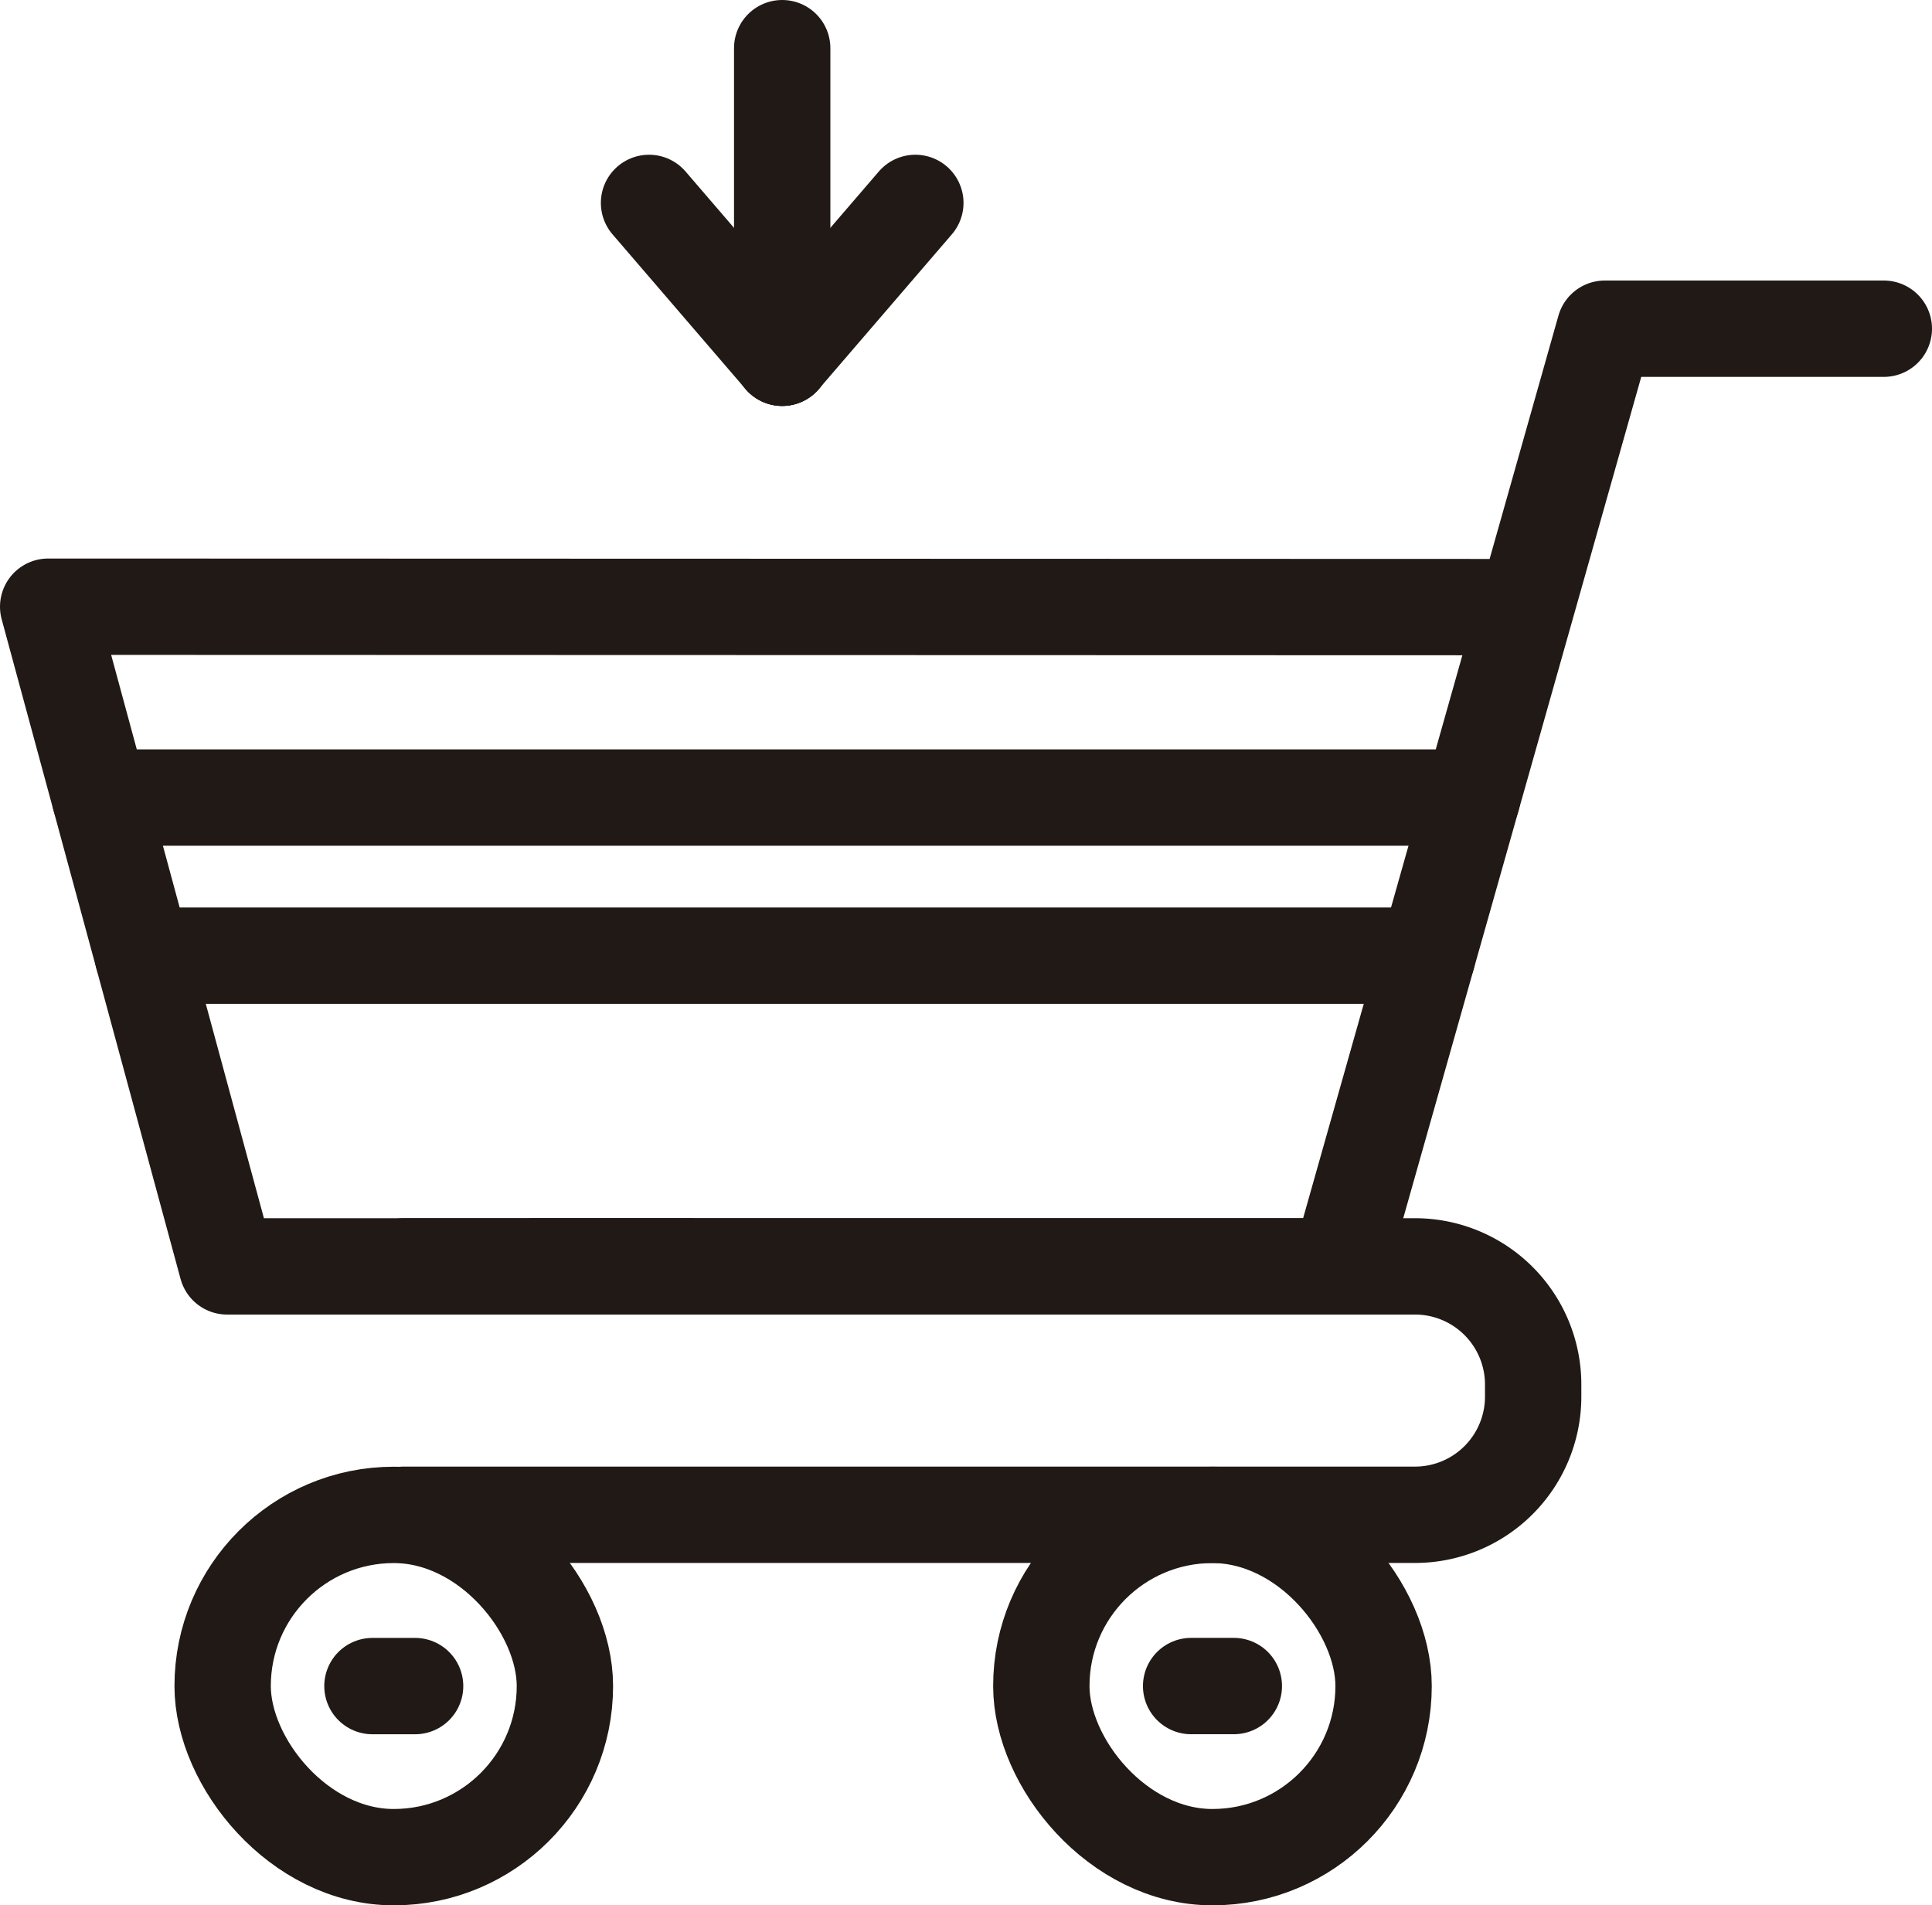 <svg id="Capa_1" data-name="Capa 1" xmlns="http://www.w3.org/2000/svg" viewBox="0 0 501.31 494.38"><defs><style>.cls-1,.cls-2{fill:none;stroke:#211915;stroke-linecap:round;stroke-width:25px;}.cls-1{stroke-linejoin:round;}.cls-2{stroke-miterlimit:10;}</style></defs><title>buy</title><polyline class="cls-1" points="488.81 85.29 416.41 85.29 382 206.94 347.58 328.59 58.92 328.59 25.93 206.94 12.5 157.42 395.97 157.53"/><path class="cls-1" d="M193.34,522.55H421.8a30.66,30.66,0,0,1,30.66,30.66v3.16A30.66,30.66,0,0,1,421.8,587H159.42" transform="translate(-54.64 -193.96)"/><rect class="cls-1" x="57.77" y="393.07" width="88.81" height="88.81" rx="44.41"/><rect class="cls-1" x="270.2" y="393.07" width="88.81" height="88.81" rx="44.41"/><line class="cls-1" x1="104.77" y1="328.59" x2="178.65" y2="328.59"/><polyline class="cls-1" points="25.93 206.94 78.96 206.94 208.72 206.94 382 206.94"/><line class="cls-1" x1="37.06" y1="247.97" x2="370.39" y2="247.97"/><line class="cls-1" x1="96.64" y1="437.49" x2="107.71" y2="437.49"/><line class="cls-1" x1="309.07" y1="437.48" x2="320.15" y2="437.48"/><line class="cls-2" x1="202.96" y1="92.83" x2="202.96" y2="12.5"/><line class="cls-2" x1="202.96" y1="92.83" x2="237.51" y2="52.65"/><line class="cls-2" x1="202.96" y1="92.83" x2="168.41" y2="52.65"/></svg>